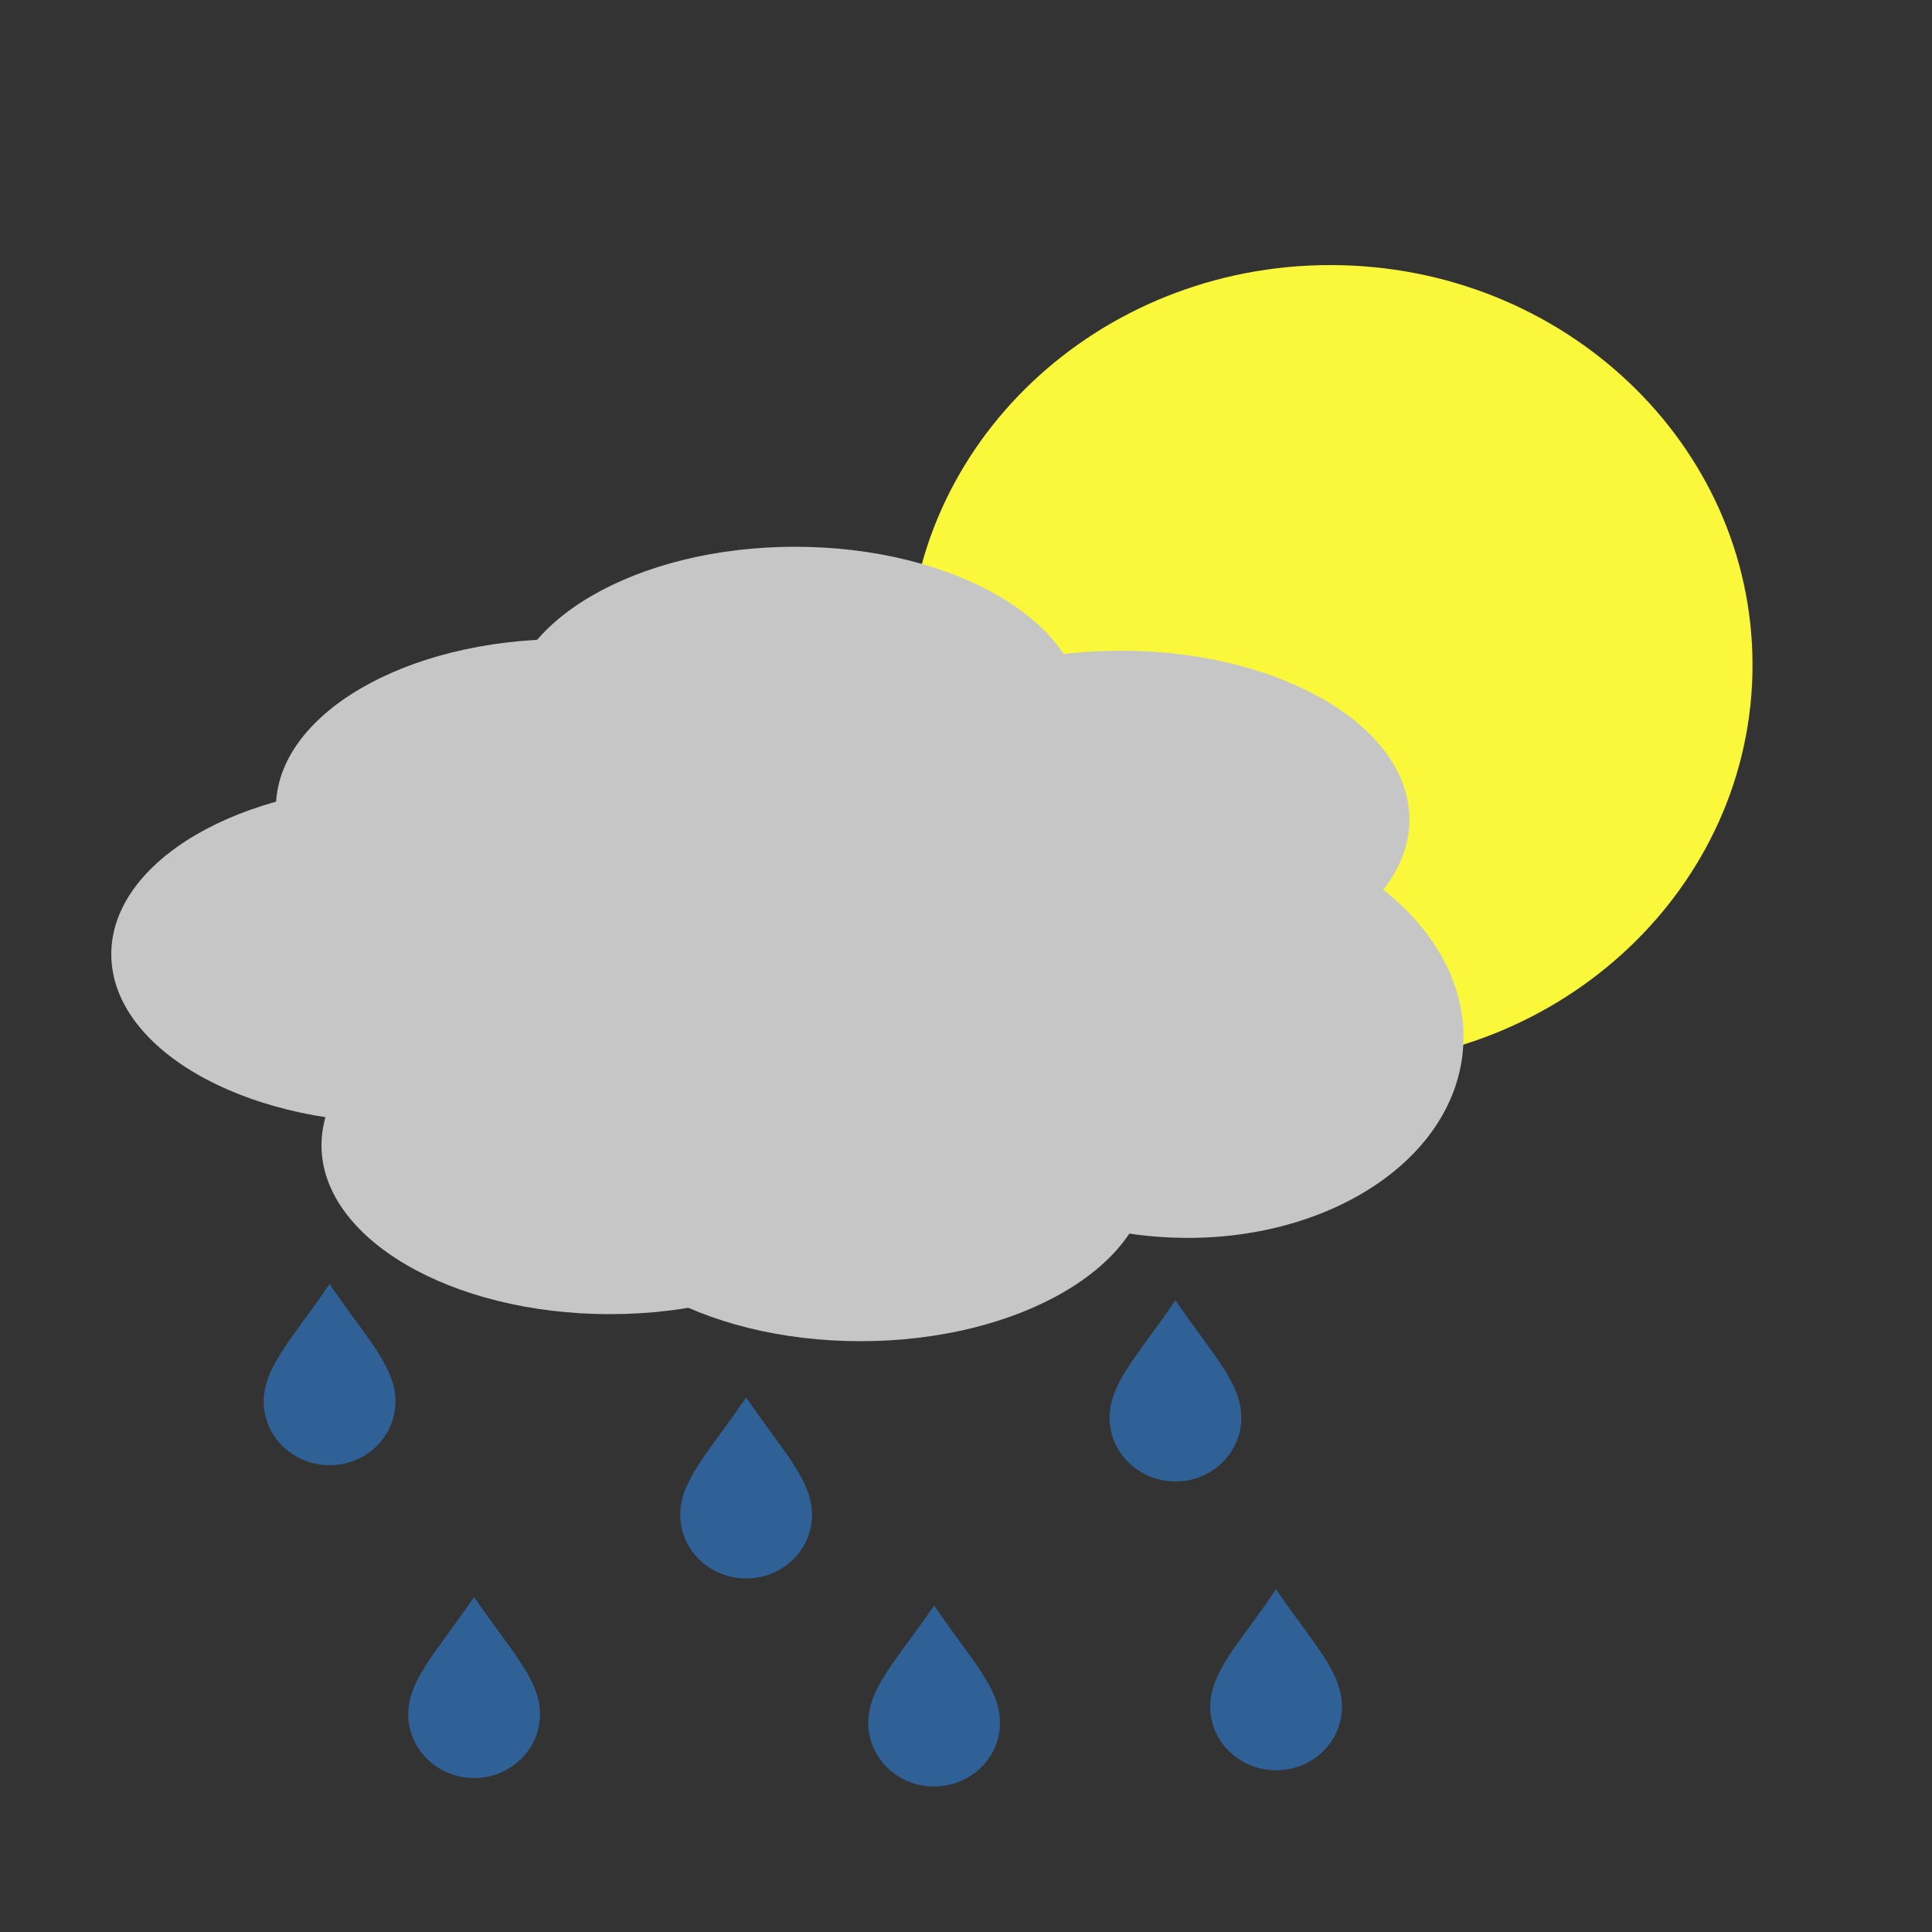 <?xml version="1.0" encoding="UTF-8" standalone="no"?>
<!DOCTYPE svg PUBLIC "-//W3C//DTD SVG 1.1//EN" "http://www.w3.org/Graphics/SVG/1.1/DTD/svg11.dtd">
<svg version="1.1" xmlns="http://www.w3.org/2000/svg" xmlns:xlink="http://www.w3.org/1999/xlink" preserveAspectRatio="xMidYMid meet" viewBox="0 0 100 100" width="100%" height="100%"><rect x="0" y="0" width="100" height="100" fill="#333333" stroke="none"/><defs><path d="M90.71 34.42C90.71 45.85 80.92 55.12 68.86 55.12C56.8 55.12 47.01 45.85 47.01 34.42C47.01 23 56.8 13.72 68.86 13.72C80.92 13.72 90.71 23 90.71 34.42Z" id="azn3EUBpF"></path><path d="M35.62 49.39C35.62 54.21 28.93 58.12 20.69 58.12C12.45 58.12 5.76 54.21 5.76 49.39C5.76 44.57 12.45 40.65 20.69 40.65C28.93 40.65 35.62 44.57 35.62 49.39Z" id="aYTt3Oh1J"></path><path d="M44.14 41.82C44.14 46.64 37.45 50.55 29.21 50.55C20.97 50.55 14.28 46.64 14.28 41.82C14.28 37 20.97 33.08 29.21 33.08C37.45 33.08 44.14 37 44.14 41.82Z" id="cynARLWsz"></path><path d="M62.92 51.95C62.92 56.77 56.23 60.68 47.99 60.68C39.75 60.68 33.06 56.77 33.06 51.95C33.06 47.13 39.75 43.22 47.99 43.22C56.23 43.22 62.92 47.13 62.92 51.95Z" id="a1Qd5rG4Gv"></path><path d="M72.95 42.42C72.95 47.24 66.26 51.15 58.02 51.15C49.78 51.15 43.09 47.24 43.09 42.42C43.09 37.6 49.78 33.68 58.02 33.68C66.26 33.68 72.95 37.6 72.95 42.42Z" id="b4dOJGLdf3"></path><path d="M46.5 59.28C46.5 64.1 39.81 68.02 31.57 68.02C23.33 68.02 16.64 64.1 16.64 59.28C16.64 54.46 23.33 50.55 31.57 50.55C39.81 50.55 46.5 54.46 46.5 59.28Z" id="b2mhqbX45"></path><path d="M75.71 54.47C75.11 60.42 67.96 64.69 59.75 64C51.55 63.32 45.38 57.93 45.98 51.99C46.58 46.04 53.72 41.77 61.93 42.45C70.14 43.14 76.31 48.52 75.71 54.47Z" id="f4yc5drGAP"></path><path d="M56.08 37.03C56.08 41.85 49.39 45.77 41.15 45.77C32.91 45.77 26.22 41.85 26.22 37.03C26.22 32.21 32.91 28.3 41.15 28.3C49.39 28.3 56.08 32.21 56.08 37.03Z" id="b22D0QBxZb"></path><path d="M59.47 60.68C59.47 65.5 52.78 69.42 44.54 69.42C36.3 69.42 29.61 65.5 29.61 60.68C29.61 55.86 36.3 51.95 44.54 51.95C52.78 51.95 59.47 55.86 59.47 60.68Z" id="fE9wKNbBv"></path><path d="M20.47 72.54C20.47 74.36 18.94 75.84 17.06 75.84C15.18 75.84 13.65 74.36 13.65 72.54C13.65 70.72 15.18 69.24 17.06 66.46C18.94 69.24 20.47 70.72 20.47 72.54Z" id="adLqdz1z5"></path><path d="M64.25 73.38C64.25 75.2 62.73 76.68 60.84 76.68C58.96 76.68 57.43 75.2 57.43 73.38C57.43 71.56 58.96 70.08 60.84 67.3C62.73 70.08 64.25 71.56 64.25 73.38Z" id="a5pXxKcqN"></path><path d="M51.76 89.17C51.76 90.99 50.23 92.47 48.35 92.47C46.46 92.47 44.94 90.99 44.94 89.17C44.94 87.35 46.46 85.87 48.35 83.1C50.23 85.87 51.76 87.35 51.76 89.17Z" id="c10Nn7qST8"></path><path d="M42.03 78.41C42.03 80.23 40.51 81.7 38.62 81.7C36.74 81.7 35.21 80.23 35.21 78.41C35.21 76.59 36.74 75.11 38.62 72.33C40.51 75.11 42.03 76.59 42.03 78.41Z" id="fHgRj9fDG"></path><path d="M27.95 88.73C27.95 90.55 26.42 92.03 24.54 92.03C22.66 92.03 21.13 90.55 21.13 88.73C21.13 86.91 22.66 85.43 24.54 82.66C26.42 85.43 27.95 86.91 27.95 88.73Z" id="a4F5dAgFft"></path><path d="M69.46 88.34C69.46 90.16 67.94 91.63 66.05 91.63C64.17 91.63 62.64 90.16 62.64 88.34C62.64 86.52 64.17 85.04 66.05 82.26C67.94 85.04 69.46 86.52 69.46 88.34Z" id="b1ccKPPg1V"></path></defs><g><g><g><use xlink:href="#azn3EUBpF" opacity="1" fill="#fbf73a" fill-opacity="1"></use></g><g><use xlink:href="#aYTt3Oh1J" opacity="1" fill="#c6c6c6" fill-opacity="1"></use></g><g><use xlink:href="#cynARLWsz" opacity="1" fill="#c6c6c6" fill-opacity="1"></use></g><g><use xlink:href="#a1Qd5rG4Gv" opacity="1" fill="#c6c6c6" fill-opacity="1"></use></g><g><use xlink:href="#b4dOJGLdf3" opacity="1" fill="#c6c6c6" fill-opacity="1"></use></g><g><use xlink:href="#b2mhqbX45" opacity="1" fill="#c6c6c6" fill-opacity="1"></use></g><g><use xlink:href="#f4yc5drGAP" opacity="1" fill="#c6c6c6" fill-opacity="1"></use></g><g><use xlink:href="#b22D0QBxZb" opacity="1" fill="#c6c6c6" fill-opacity="1"></use></g><g><use xlink:href="#fE9wKNbBv" opacity="1" fill="#c6c6c6" fill-opacity="1"></use></g><g><use xlink:href="#adLqdz1z5" opacity="1" fill="#2f6196" fill-opacity="1"></use><g><use xlink:href="#adLqdz1z5" opacity="1" fill-opacity="0" stroke="#3b0416" stroke-width="0" stroke-opacity="1"></use></g></g><g><use xlink:href="#a5pXxKcqN" opacity="1" fill="#2f6196" fill-opacity="1"></use><g><use xlink:href="#a5pXxKcqN" opacity="1" fill-opacity="0" stroke="#3b0416" stroke-width="0" stroke-opacity="1"></use></g></g><g><use xlink:href="#c10Nn7qST8" opacity="1" fill="#2f6196" fill-opacity="1"></use><g><use xlink:href="#c10Nn7qST8" opacity="1" fill-opacity="0" stroke="#3b0416" stroke-width="0" stroke-opacity="1"></use></g></g><g><use xlink:href="#fHgRj9fDG" opacity="1" fill="#2f6196" fill-opacity="1"></use><g><use xlink:href="#fHgRj9fDG" opacity="1" fill-opacity="0" stroke="#3b0416" stroke-width="0" stroke-opacity="1"></use></g></g><g><use xlink:href="#a4F5dAgFft" opacity="1" fill="#2f6196" fill-opacity="1"></use><g><use xlink:href="#a4F5dAgFft" opacity="1" fill-opacity="0" stroke="#3b0416" stroke-width="0" stroke-opacity="1"></use></g></g><g><use xlink:href="#b1ccKPPg1V" opacity="1" fill="#2f6196" fill-opacity="1"></use><g><use xlink:href="#b1ccKPPg1V" opacity="1" fill-opacity="0" stroke="#3b0416" stroke-width="0" stroke-opacity="1"></use></g></g></g></g></svg>